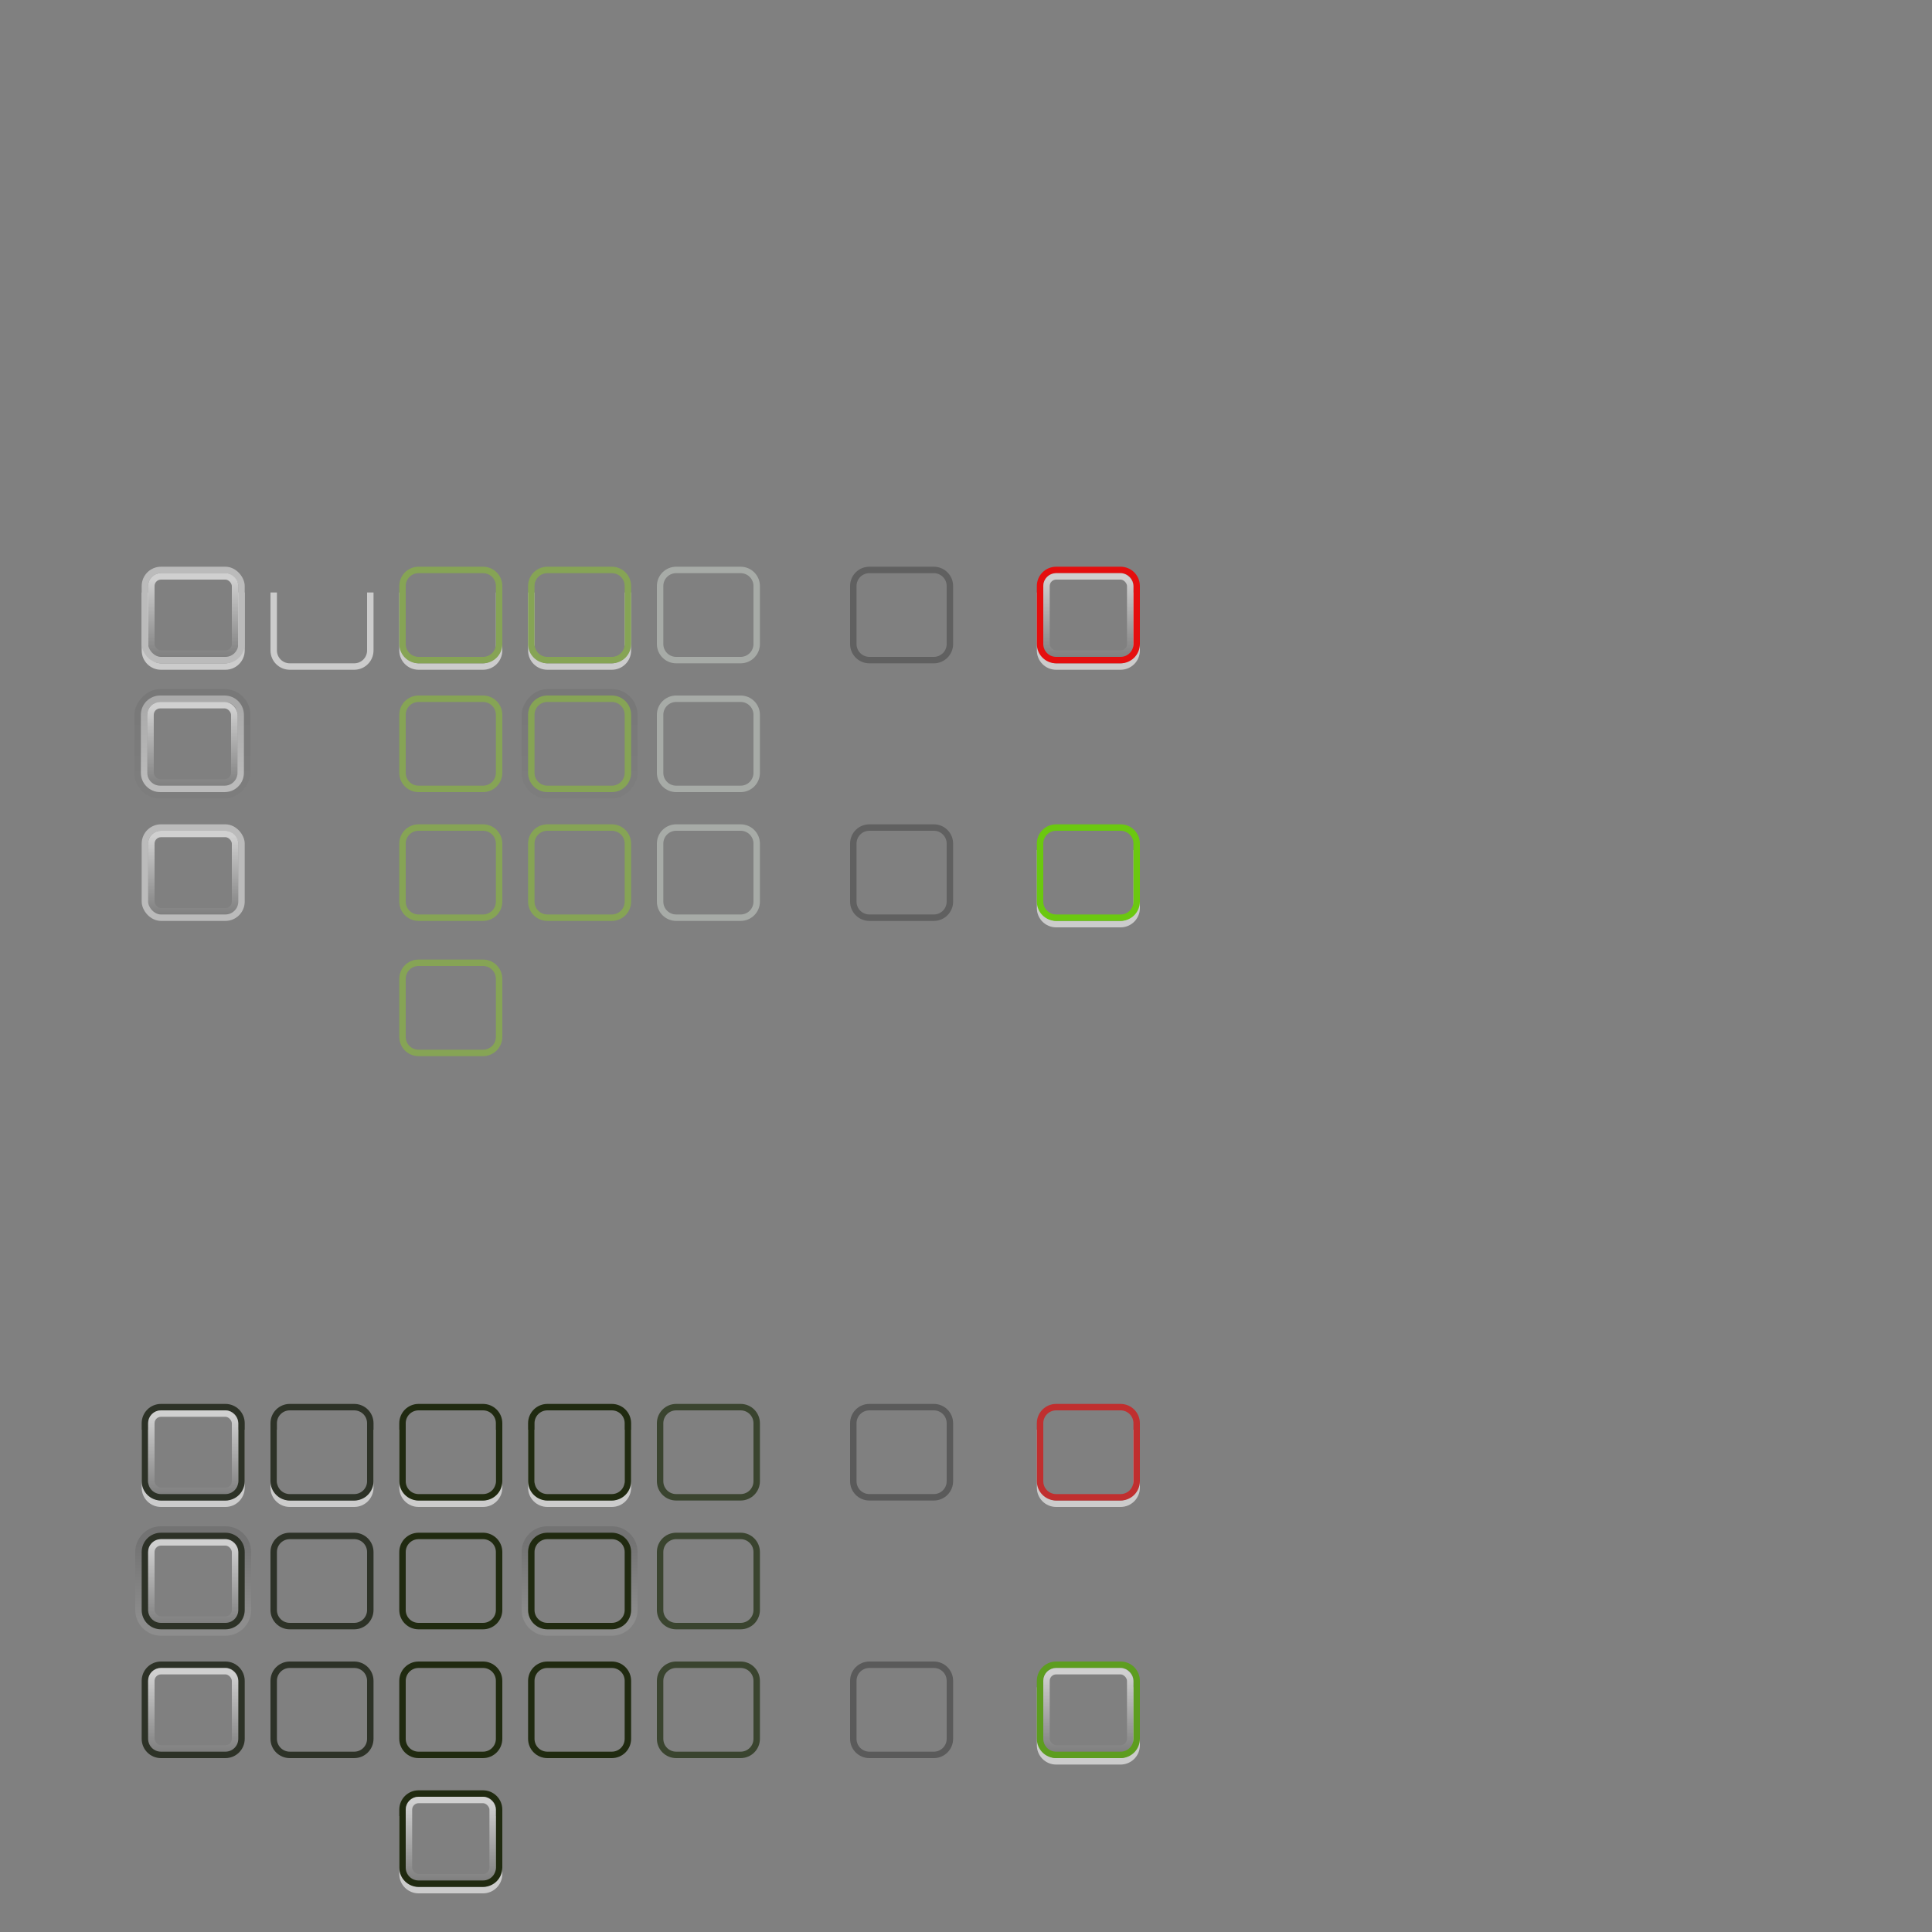 <?xml version="1.0" encoding="UTF-8" standalone="no"?>
<!-- Created with Inkscape (http://www.inkscape.org/) -->

<svg
   xmlns:dc="http://purl.org/dc/elements/1.1/"
   xmlns:cc="http://creativecommons.org/ns#"
   xmlns:rdf="http://www.w3.org/1999/02/22-rdf-syntax-ns#"
   xmlns:svg="http://www.w3.org/2000/svg"
   xmlns="http://www.w3.org/2000/svg"
   xmlns:xlink="http://www.w3.org/1999/xlink"
   xmlns:sodipodi="http://sodipodi.sourceforge.net/DTD/sodipodi-0.dtd"
   xmlns:inkscape="http://www.inkscape.org/namespaces/inkscape"
   width="300"
   height="300"
   id="svg9892"
   version="1.1"
   inkscape:version="0.48.4 r9939"
   sodipodi:docname="gtk3-borders.svg">
  <rect width="100%" height="100%" fill="#808080" stroke="none"/>
  <defs
     id="defs9894">
    <linearGradient
       inkscape:collect="always"
       id="linearGradient9462">
      <stop
         style="stop-color:#000000;stop-opacity:1;"
         offset="0"
         id="stop9464" />
      <stop
         style="stop-color:#000000;stop-opacity:0;"
         offset="1"
         id="stop9466" />
    </linearGradient>
    <mask
       maskUnits="userSpaceOnUse"
       id="mask5086">
      <g
         transform="translate(-240,130)"
         id="g5088">
        <rect
           style="color:#000000;fill:#ffffff;fill-opacity:1;fill-rule:nonzero;stroke:none;stroke-width:1;marker:none;visibility:visible;display:inline;overflow:visible;enable-background:accumulate"
           id="rect5090"
           width="16"
           height="16"
           x="732"
           y="8"
           rx="0"
           ry="0" />
        <path
           transform="translate(240,0)"
           sodipodi:type="inkscape:offset"
           inkscape:radius="0.5"
           inkscape:original="M 495 8.5 C 493.615 8.5 492.5 9.615 492.5 11 L 492.5 20 C 492.5 21.385 493.615 22.5 495 22.5 L 505 22.5 C 506.385 22.5 507.5 21.385 507.5 20 L 507.5 11 C 507.5 9.615 506.385 8.5 505 8.5 L 495 8.5 z "
           xlink:href="#rect17861"
           style="color:#000000;fill:#000000;stroke:none;stroke-width:1;marker:none;visibility:visible;display:inline;overflow:visible;enable-background:accumulate"
           id="path5092"
           inkscape:href="#rect17861"
           d="m 495,8 c -1.653,0 -3,1.347 -3,3 l 0,9 c 0,1.653 1.347,3 3,3 l 10,0 c 1.653,0 3,-1.347 3,-3 l 0,-9 c 0,-1.653 -1.347,-3 -3,-3 l -10,0 z" />
      </g>
    </mask>
    <mask
       maskUnits="userSpaceOnUse"
       id="mask5085">
      <g
         id="g5087"
         transform="translate(-240,0)">
        <rect
           ry="0"
           rx="0"
           y="8"
           x="732"
           height="16"
           width="16"
           id="rect5089"
           style="color:#000000;fill:#ffffff;fill-opacity:1;fill-rule:nonzero;stroke:none;stroke-width:1;marker:none;visibility:visible;display:inline;overflow:visible;enable-background:accumulate" />
        <path
           d="m 495,8 c -1.653,0 -3,1.347 -3,3 l 0,9 c 0,1.653 1.347,3 3,3 l 10,0 c 1.653,0 3,-1.347 3,-3 l 0,-9 c 0,-1.653 -1.347,-3 -3,-3 l -10,0 z"
           inkscape:href="#rect17861"
           id="path5091"
           style="color:#000000;fill:#000000;stroke:none;stroke-width:1;marker:none;visibility:visible;display:inline;overflow:visible;enable-background:accumulate"
           xlink:href="#rect17861"
           inkscape:original="M 495 8.5 C 493.615 8.5 492.5 9.615 492.5 11 L 492.5 20 C 492.5 21.385 493.615 22.5 495 22.5 L 505 22.5 C 506.385 22.5 507.5 21.385 507.5 20 L 507.5 11 C 507.5 9.615 506.385 8.5 505 8.5 L 495 8.5 z "
           inkscape:radius="0.5"
           sodipodi:type="inkscape:offset"
           transform="translate(240,0)" />
      </g>
    </mask>
    <linearGradient
       id="linearGradient3837-9">
      <stop
         style="stop-color:#ffffff;stop-opacity:0.784;"
         offset="0"
         id="stop3839-4" />
      <stop
         style="stop-color:#ffffff;stop-opacity:0;"
         offset="1"
         id="stop3841-3" />
    </linearGradient>
    <linearGradient
       id="linearGradient3758-2">
      <stop
         style="stop-color:#555555;stop-opacity:1;"
         offset="0"
         id="stop3760-5" />
      <stop
         style="stop-color:#555555;stop-opacity:1;"
         offset="1"
         id="stop3762-3" />
    </linearGradient>
    <linearGradient
       id="linearGradient3826-9-02-9">
      <stop
         id="stop3828-2-8-3"
         offset="0"
         style="stop-color:#000000;stop-opacity:1" />
      <stop
         id="stop3830-6-3-3"
         offset="1"
         style="stop-color:#ffffff;stop-opacity:1" />
    </linearGradient>
    <linearGradient
       id="linearGradient3758-4">
      <stop
         style="stop-color:#555555;stop-opacity:1;"
         offset="0"
         id="stop3760-4" />
      <stop
         style="stop-color:#555555;stop-opacity:1;"
         offset="1"
         id="stop3762-5" />
    </linearGradient>
    <linearGradient
       id="linearGradient3845-2">
      <stop
         style="stop-color:#bbbbbb;stop-opacity:1;"
         offset="0"
         id="stop3847-7" />
      <stop
         style="stop-color:#bbbbbb;stop-opacity:1;"
         offset="1"
         id="stop3849-4" />
    </linearGradient>
    <linearGradient
       id="linearGradient3826-9-0">
      <stop
         id="stop3828-2-1"
         offset="0"
         style="stop-color:#000000;stop-opacity:0.059;" />
      <stop
         id="stop3830-6-5"
         offset="1"
         style="stop-color:#000000;stop-opacity:0.02;" />
    </linearGradient>
    <linearGradient
       id="linearGradient4928">
      <stop
         id="stop4930"
         offset="0"
         style="stop-color:#aaaaaa;stop-opacity:1;" />
      <stop
         id="stop4932"
         offset="1"
         style="stop-color:#bbbbbb;stop-opacity:1;" />
    </linearGradient>
    <linearGradient
       inkscape:collect="always"
       xlink:href="#linearGradient9462"
       id="linearGradient9468"
       x1="256.809"
       y1="116.267"
       x2="260.559"
       y2="102.273"
       gradientUnits="userSpaceOnUse" />
    <linearGradient
       inkscape:collect="always"
       xlink:href="#linearGradient3845-2"
       id="linearGradient6839"
       gradientUnits="userSpaceOnUse"
       gradientTransform="translate(492,8)"
       x1="8"
       y1="1.537"
       x2="8"
       y2="13.463" />
    <linearGradient
       inkscape:collect="always"
       xlink:href="#linearGradient3837-9"
       id="linearGradient6841"
       gradientUnits="userSpaceOnUse"
       gradientTransform="translate(492,8)"
       x1="8"
       y1="1.925"
       x2="8"
       y2="14.003" />
    <linearGradient
       inkscape:collect="always"
       xlink:href="#linearGradient4928"
       id="linearGradient6845"
       gradientUnits="userSpaceOnUse"
       gradientTransform="translate(492,8)"
       x1="8"
       y1="1.537"
       x2="8"
       y2="13.463" />
    <linearGradient
       inkscape:collect="always"
       xlink:href="#linearGradient3826-9-02-9"
       id="linearGradient6849"
       gradientUnits="userSpaceOnUse"
       gradientTransform="matrix(0.986,0,0,0.993,492.11,158.055)"
       x1="-12.28"
       y1="-129.431"
       x2="-12.28"
       y2="-117.505" />
    <linearGradient
       inkscape:collect="always"
       xlink:href="#linearGradient3826-9-0"
       id="linearGradient7237"
       gradientUnits="userSpaceOnUse"
       gradientTransform="matrix(0.986,0,0,0.993,-507.89,28.055)"
       x1="8"
       y1="1.537"
       x2="8"
       y2="13.463" />
  </defs>
  <sodipodi:namedview
     id="base"
     pagecolor="#ffffff"
     bordercolor="#666666"
     borderopacity="1.0"
     inkscape:pageopacity="0"
     inkscape:pageshadow="2"
     inkscape:zoom="1"
     inkscape:cx="143.2515"
     inkscape:cy="179.31912"
     inkscape:document-units="px"
     inkscape:current-layer="layer4"
     showgrid="false"
     showborder="true"
     inkscape:window-width="1364"
     inkscape:window-height="709"
     inkscape:window-x="0"
     inkscape:window-y="28"
     inkscape:window-maximized="1"
     inkscape:snap-nodes="false"
     inkscape:snap-bbox="true"
     inkscape:bbox-paths="true"
     inkscape:snap-global="true"
     borderlayer="true"
     showguides="true"
     inkscape:guide-bbox="true">
    <inkscape:grid
       type="xygrid"
       id="grid10919"
       empspacing="5"
       visible="true"
       enabled="true"
       snapvisiblegridlinesonly="true" />
  </sodipodi:namedview>
  <g
     inkscape:groupmode="layer"
     id="layer4"
     inkscape:label="borders"
     style="display:inline"
     transform="translate(0,-752.362)">
    <g
       style="display:inline"
       id="button-border"
       inkscape:label="#g3979"
       transform="translate(-470,832.362)">
      <g
         id="g3973">
        <path
           style="opacity:0.6;color:#000000;fill:none;stroke:#ffffff;stroke-width:1;stroke-miterlimit:4;stroke-opacity:1;marker:none;visibility:visible;display:inline;overflow:visible;enable-background:accumulate"
           d="m 507.5,12 0,9 c 0,1.385 -1.115,2.5 -2.5,2.5 l -10,0 c -1.385,0 -2.5,-1.115 -2.5,-2.5 L 492.5,12"
           id="rect17861-5"
           inkscape:connector-curvature="0"
           sodipodi:nodetypes="cssssc" />
        <rect
           ry="2.5"
           rx="2.5"
           y="8.5"
           x="492.5"
           height="14"
           width="15"
           id="rect17861"
           style="color:#000000;fill:none;stroke:url(#linearGradient6839);stroke-width:1;stroke-miterlimit:4;stroke-opacity:1;stroke-dasharray:none;marker:none;visibility:visible;display:inline;overflow:visible;enable-background:accumulate" />
      </g>
      <rect
         style="opacity:0.8;color:#000000;fill:none;stroke:url(#linearGradient6841);stroke-width:1;stroke-miterlimit:4;stroke-opacity:1;stroke-dasharray:none;marker:none;visibility:visible;display:inline;overflow:visible;enable-background:accumulate"
         id="rect17861-6"
         width="13"
         height="12"
         x="493.5"
         y="9.5"
         rx="1.5"
         ry="1.5" />
    </g>
    <g
       style="display:inline"
       id="generic-border"
       inkscape:label="#g3985"
       transform="translate(-470,832.362)">
      <use
         height="600"
         width="800"
         transform="translate(20,0)"
         id="use3977"
         xlink:href="#g3973"
         y="0"
         x="0" />
    </g>
    <g
       style="display:inline"
       id="button-border-default"
       inkscape:label="#g4190"
       transform="translate(-470,832.362)">
      <use
         transform="translate(40,0)"
         height="600"
         width="800"
         id="use4027"
         xlink:href="#rect17861-5"
         y="0"
         x="0" />
      <path
         transform="translate(40,0)"
         d="m 495,8.5 c -1.385,0 -2.5,1.115 -2.5,2.5 l 0,9 c 0,1.385 1.115,2.5 2.5,2.5 l 10,0 c 1.385,0 2.5,-1.115 2.5,-2.5 l 0,-9 c 0,-1.385 -1.115,-2.5 -2.5,-2.5 l -10,0 z"
         inkscape:href="#rect17861"
         id="path4059"
         style="color:#000000;fill:none;stroke:#86A455;stroke-width:1;stroke-linecap:butt;stroke-linejoin:miter;stroke-miterlimit:4;stroke-opacity:1;stroke-dasharray:none;stroke-dashoffset:0;marker:none;visibility:visible;display:inline;overflow:visible;enable-background:accumulate"
         xlink:href="#rect17861"
         inkscape:original="M 495 8.5 C 493.615 8.5 492.5 9.615 492.5 11 L 492.5 20 C 492.5 21.385 493.615 22.5 495 22.5 L 505 22.5 C 506.385 22.5 507.5 21.385 507.5 20 L 507.5 11 C 507.5 9.615 506.385 8.5 505 8.5 L 495 8.5 z "
         inkscape:radius="0"
         sodipodi:type="inkscape:offset" />
      <use
         transform="translate(40,-2.9802322e-8)"
         height="1"
         width="1"
         id="use4120"
         xlink:href="#rect17861-6"
         y="0"
         x="0" />
    </g>
    <g
       style="display:inline"
       id="generic-border-focused"
       inkscape:label="#g4195"
       transform="translate(-470,832.362)">
      <use
         transform="translate(60,0)"
         height="600"
         width="800"
         id="use4027-8"
         xlink:href="#rect17861-5"
         y="0"
         x="0" />
      <use
         height="600"
         width="800"
         transform="translate(20,0)"
         id="use4170"
         xlink:href="#path4059"
         y="0"
         x="0" />
    </g>
    <g
       transform="translate(-470.125,832.362)"
       style="display:inline"
       id="primary-toolbar-button-border"
       inkscape:label="#g4373">
      <rect
         style="color:#000000;fill:none;stroke:url(#linearGradient7237);stroke-width:1.5;stroke-linecap:butt;stroke-linejoin:miter;stroke-miterlimit:4;stroke-opacity:1;stroke-dasharray:none;stroke-dashoffset:0;marker:none;visibility:visible;display:inline;overflow:visible;enable-background:accumulate"
         id="rect17861-9"
         width="16.5"
         height="15.5"
         x="-508.25"
         y="27.75"
         rx="3.25"
         ry="3.25"
         transform="scale(-1,1)" />
      <g
         id="g4283">
        <path
           sodipodi:type="inkscape:offset"
           inkscape:radius="0"
           inkscape:original="M 495 8.5 C 493.615 8.5 492.5 9.615 492.5 11 L 492.5 20 C 492.5 21.385 493.615 22.5 495 22.5 L 505 22.5 C 506.385 22.5 507.5 21.385 507.5 20 L 507.5 11 C 507.5 9.615 506.385 8.5 505 8.5 L 495 8.5 z "
           xlink:href="#rect17861"
           style="color:#000000;fill:none;stroke:url(#linearGradient6845);stroke-width:1;stroke-miterlimit:4;stroke-opacity:1;stroke-dasharray:none;marker:none;visibility:visible;display:inline;overflow:visible;enable-background:accumulate"
           id="path4083"
           inkscape:href="#rect17861"
           d="m 495,8.5 c -1.385,0 -2.5,1.115 -2.5,2.5 l 0,9 c 0,1.385 1.115,2.5 2.5,2.5 l 10,0 c 1.385,0 2.5,-1.115 2.5,-2.5 l 0,-9 c 0,-1.385 -1.115,-2.5 -2.5,-2.5 l -10,0 z"
           transform="translate(-1e-6,20)" />
        <use
           x="0"
           y="0"
           xlink:href="#rect17861-6"
           id="use4236"
           width="800"
           height="600"
           transform="translate(0,20)" />
      </g>
    </g>
    <g
       style="display:inline"
       id="primary-toolbar-generic-border"
       inkscape:label="#g5851"
       transform="translate(-470,832.362)">
      <use
         height="600"
         width="800"
         id="use4451"
         xlink:href="#rect17861-9"
         y="0"
         x="0"
         style="display:inline"
         transform="translate(20,1.847744e-6)" />
      <use
         transform="translate(20,2e-6)"
         style="display:inline"
         x="0"
         y="0"
         xlink:href="#path4083"
         id="use4934"
         width="1"
         height="1" />
    </g>
    <g
       style="display:inline"
       id="primary-toolbar-generic-border-focused"
       inkscape:label="#g5842"
       transform="translate(-470,832.362)">
      <use
         height="600"
         width="800"
         id="use4451-5-3"
         xlink:href="#rect17861-9"
         y="0"
         x="0"
         style="display:inline"
         transform="translate(60,1.847744e-6)" />
      <use
         transform="translate(20,20)"
         height="1"
         width="1"
         id="use4547-7"
         xlink:href="#path4059"
         y="0"
         x="0" />
    </g>
    <g
       style="display:inline"
       id="primary-toolbar-button-border-default"
       inkscape:label="#g5846"
       transform="translate(-470,832.362)">
      <use
         height="600"
         width="800"
         id="use4451-5"
         xlink:href="#rect17861-9"
         y="0"
         x="0"
         style="display:inline"
         transform="translate(40,1.847744e-6)" />
      <use
         transform="translate(0,20)"
         height="1"
         width="1"
         id="use4547"
         xlink:href="#path4059"
         y="0"
         x="0" />
      <use
         transform="translate(40,20)"
         height="600"
         width="800"
         id="use4236-0"
         xlink:href="#rect17861-6"
         y="0"
         x="0"
         style="display:inline" />
    </g>
    <g
       style="display:inline"
       id="nohl-button-border"
       inkscape:label="#g4776"
       transform="translate(-470,832.362)">
      <use
         transform="translate(0,40)"
         height="600"
         width="800"
         id="use4727"
         xlink:href="#rect17861"
         y="0"
         x="0" />
      <use
         transform="translate(0,40)"
         height="600"
         width="800"
         id="use4729"
         xlink:href="#rect17861-6"
         y="0"
         x="0" />
    </g>
    <g
       style="display:inline"
       id="nohl-generic-border"
       inkscape:label="#g5870"
       transform="translate(-470,832.362)">
      <use
         x="0"
         y="0"
         xlink:href="#rect17861"
         id="use4727-0"
         width="800"
         height="600"
         transform="translate(20,40)" />
    </g>
    <g
       style="display:inline"
       id="nohl-generic-border-focused"
       inkscape:label="#g5873"
       transform="translate(-470,832.362)">
      <use
         height="600"
         width="800"
         transform="translate(20,40)"
         id="use4846-1"
         xlink:href="#path4059"
         y="0"
         x="0" />
    </g>
    <g
       style="display:inline"
       id="nohl-button-border-default"
       inkscape:label="#g5866"
       transform="translate(-470,832.362)">
      <use
         height="600"
         width="800"
         transform="translate(0,40)"
         id="use4846"
         xlink:href="#path4059"
         y="0"
         x="0" />
      <use
         x="0"
         y="0"
         xlink:href="#rect17861-6"
         id="use4120-5"
         width="1"
         height="1"
         transform="translate(40,40)" />
    </g>
    <g
       style="display:inline"
       id="nohl-generic-border-backdrop"
       inkscape:label="#g5876"
       transform="translate(-470,832.362)">
      <use
         height="600"
         width="800"
         transform="translate(0,40)"
         id="use4696-6"
         xlink:href="#path4059-6"
         y="0"
         x="0" />
    </g>
    <g
       style="display:inline"
       id="generic-border-backdrop"
       inkscape:label="#g5066"
       transform="translate(-470,832.362)">
      <path
         sodipodi:type="inkscape:offset"
         inkscape:radius="0"
         inkscape:original="M 495 8.5 C 493.615 8.5 492.5 9.615 492.5 11 L 492.5 20 C 492.5 21.385 493.615 22.5 495 22.5 L 505 22.5 C 506.385 22.5 507.5 21.385 507.5 20 L 507.5 11 C 507.5 9.615 506.385 8.5 505 8.5 L 495 8.5 z "
         xlink:href="#rect17861"
         style="color:#000000;fill:none;stroke:#a7aba7;stroke-width:1;stroke-linecap:butt;stroke-linejoin:miter;stroke-miterlimit:4;stroke-opacity:1;stroke-dasharray:none;stroke-dashoffset:0;marker:none;visibility:visible;display:inline;overflow:visible;enable-background:accumulate"
         id="path4059-6"
         inkscape:href="#rect17861"
         d="m 495,8.5 c -1.385,0 -2.5,1.115 -2.5,2.5 l 0,9 c 0,1.385 1.115,2.5 2.5,2.5 l 10,0 c 1.385,0 2.5,-1.115 2.5,-2.5 l 0,-9 c 0,-1.385 -1.115,-2.5 -2.5,-2.5 l -10,0 z"
         transform="translate(80,0)" />
      <rect
         ry="0"
         rx="0"
         y="8"
         x="572"
         height="16"
         width="16"
         id="rect5832-0-2-7-5-8-2-0-4-7-5"
         style="color:#000000;fill:none;stroke:none;stroke-width:1;marker:none;visibility:visible;display:inline;overflow:visible;enable-background:accumulate" />
    </g>
    <g
       style="display:inline"
       id="primary-toolbar-generic-border-backdrop"
       inkscape:label="#g5070"
       transform="translate(-470,832.362)">
      <use
         height="600"
         width="800"
         transform="translate(0,20)"
         id="use4696"
         xlink:href="#path4059-6"
         y="0"
         x="0" />
      <rect
         ry="0"
         rx="0"
         y="27"
         x="571"
         height="17"
         width="18"
         id="rect5832-0-2-7-5-8-8-1-4-5-5-1"
         style="color:#000000;fill:none;stroke:none;stroke-width:1;marker:none;visibility:visible;display:inline;overflow:visible;enable-background:accumulate" />
    </g>
    <g
       style="display:inline"
       id="button-border-dark"
       inkscape:label="#g4871"
       transform="translate(-470,832.362)">
      <use
         transform="translate(0,130)"
         height="1"
         width="1"
         id="use3979"
         xlink:href="#rect17861-5"
         y="0"
         x="0"
         style="opacity:0.2;display:inline" />
      <g
         id="g5213">
        <path
           transform="translate(0,130)"
           d="m 495,8.5 c -1.385,0 -2.5,1.115 -2.5,2.5 l 0,9 c 0,1.385 1.115,2.5 2.5,2.5 l 10,0 c 1.385,0 2.5,-1.115 2.5,-2.5 l 0,-9 c 0,-1.385 -1.115,-2.5 -2.5,-2.5 l -10,0 z"
           inkscape:href="#rect17861"
           id="path4059-8"
           style="color:#000000;fill:none;stroke:#2d3227;stroke-width:1;stroke-linecap:butt;stroke-linejoin:miter;stroke-miterlimit:4;stroke-opacity:1;stroke-dasharray:none;stroke-dashoffset:0;marker:none;visibility:visible;display:inline;overflow:visible;enable-background:accumulate"
           xlink:href="#rect17861"
           inkscape:original="M 495 8.5 C 493.615 8.5 492.5 9.615 492.5 11 L 492.5 20 C 492.5 21.385 493.615 22.5 495 22.5 L 505 22.5 C 506.385 22.5 507.5 21.385 507.5 20 L 507.5 11 C 507.5 9.615 506.385 8.5 505 8.5 L 495 8.5 z "
           inkscape:radius="0"
           sodipodi:type="inkscape:offset" />
        <use
           style="opacity:0.08;display:inline"
           x="0"
           y="0"
           xlink:href="#rect17861-6"
           id="use3981"
           width="1"
           height="1"
           transform="translate(0,130)" />
      </g>
    </g>
    <g
       style="display:inline"
       id="generic-border-dark"
       transform="translate(-450,832.362)"
       inkscape:label="#g4871-8">
      <use
         transform="translate(0,130)"
         height="1"
         width="1"
         id="use3979-1"
         xlink:href="#rect17861-5"
         y="0"
         x="0"
         style="opacity:0.2;display:inline" />
      <use
         style="display:inline"
         x="0"
         y="0"
         xlink:href="#path4059-8"
         id="use5060"
         width="1"
         height="1" />
    </g>
    <g
       style="display:inline"
       id="button-border-default-dark"
       transform="translate(-430,832.362)"
       inkscape:label="#g4871-2">
      <use
         transform="translate(0,130)"
         height="1"
         width="1"
         id="use3979-5"
         xlink:href="#rect17861-5"
         y="0"
         x="0"
         style="opacity:0.2;display:inline" />
      <path
         sodipodi:type="inkscape:offset"
         inkscape:radius="0"
         inkscape:original="M 495 8.5 C 493.615 8.5 492.5 9.615 492.5 11 L 492.5 20 C 492.5 21.385 493.615 22.5 495 22.5 L 505 22.5 C 506.385 22.5 507.5 21.385 507.5 20 L 507.5 11 C 507.5 9.615 506.385 8.5 505 8.5 L 495 8.5 z "
         xlink:href="#rect17861"
         style="color:#000000;fill:none;stroke:#202a10;stroke-width:1;stroke-linecap:butt;stroke-linejoin:miter;stroke-miterlimit:4;stroke-opacity:1;stroke-dasharray:none;stroke-dashoffset:0;marker:none;visibility:visible;display:inline;overflow:visible;enable-background:accumulate"
         id="path4059-8-1"
         inkscape:href="#rect17861"
         d="m 495,8.5 c -1.385,0 -2.5,1.115 -2.5,2.5 l 0,9 c 0,1.385 1.115,2.5 2.5,2.5 l 10,0 c 1.385,0 2.5,-1.115 2.5,-2.5 l 0,-9 c 0,-1.385 -1.115,-2.5 -2.5,-2.5 l -10,0 z"
         transform="translate(0,130)" />
      <use
         style="display:inline"
         x="0"
         y="0"
         xlink:href="#use3981"
         id="use5275"
         width="800"
         height="600" />
    </g>
    <g
       style="display:inline"
       id="generic-border-focused-dark"
       transform="translate(-410,832.362)"
       inkscape:label="#g4871-8-4">
      <use
         transform="translate(0,130)"
         height="1"
         width="1"
         id="use3979-1-5"
         xlink:href="#rect17861-5"
         y="0"
         x="0"
         style="opacity:0.2;display:inline" />
      <use
         style="display:inline"
         x="0"
         y="0"
         xlink:href="#path4059-8-1"
         id="use5005"
         width="1"
         height="1" />
    </g>
    <g
       style="display:inline"
       id="primary-toolbar-generic-border-focused-dark"
       inkscape:label="#g5774"
       transform="translate(-470,832.362)">
      <use
         height="600"
         width="800"
         transform="translate(60,0)"
         id="use5667-0-1"
         xlink:href="#path5577"
         y="0"
         x="0"
         style="display:inline" />
      <use
         height="1"
         width="1"
         id="use5005-0"
         xlink:href="#path4059-8-1"
         y="0"
         x="0"
         style="display:inline"
         transform="translate(60,20)" />
    </g>
    <g
       style="display:inline"
       id="primary-toolbar-generic-border-dark"
       inkscape:label="#g5764"
       transform="translate(-470,832.362)">
      <use
         height="600"
         width="800"
         transform="translate(20,0)"
         id="use5667"
         xlink:href="#path5577"
         y="0"
         x="0" />
      <use
         style="display:inline"
         x="0"
         y="0"
         xlink:href="#path4059-8-8"
         id="use5177"
         transform="translate(20,-2.9802322e-8)"
         width="800"
         height="600" />
    </g>
    <g
       style="display:inline"
       id="primary-toolbar-button-border-dark"
       inkscape:label="#g5758"
       transform="translate(-470,832.362)">
      <path
         transform="translate(0,130)"
         d="m 495,27.75 c -1.8,0 -3.25,1.45 -3.25,3.25 l 0,9 c 0,1.8 1.45,3.25 3.25,3.25 l 10,0 c 1.8,0 3.25,-1.45 3.25,-3.25 l 0,-9 c 0,-1.8 -1.45,-3.25 -3.25,-3.25 l -10,0 z"
         inkscape:href="#rect17861-9"
         id="path5577"
         style="opacity:0.1;color:#000000;fill:none;stroke:url(#linearGradient6849);stroke-width:1.5;stroke-linecap:butt;stroke-linejoin:miter;stroke-miterlimit:4;stroke-opacity:1;stroke-dasharray:none;stroke-dashoffset:0;marker:none;visibility:visible;display:inline;overflow:visible;enable-background:accumulate"
         xlink:href="#rect17861-9"
         inkscape:original="M 495 27.75 C 493.1995 27.75 491.75 29.1995 491.75 31 L 491.75 40 C 491.75 41.8005 493.1995 43.25 495 43.25 L 505 43.25 C 506.8005 43.25 508.25 41.8005 508.25 40 L 508.25 31 C 508.25 29.1995 506.8005 27.75 505 27.75 L 495 27.75 z "
         inkscape:radius="0"
         sodipodi:type="inkscape:offset" />
      <g
         id="g5427">
        <path
           sodipodi:type="inkscape:offset"
           inkscape:radius="0"
           inkscape:original="M 495 8.5 C 493.615 8.5 492.5 9.615 492.5 11 L 492.5 20 C 492.5 21.385 493.615 22.5 495 22.5 L 505 22.5 C 506.385 22.5 507.5 21.385 507.5 20 L 507.5 11 C 507.5 9.615 506.385 8.5 505 8.5 L 495 8.5 z "
           xlink:href="#rect17861"
           style="color:#000000;fill:none;stroke:#2d3227;stroke-width:1;stroke-linecap:butt;stroke-linejoin:miter;stroke-miterlimit:4;stroke-opacity:1;stroke-dasharray:none;stroke-dashoffset:0;marker:none;visibility:visible;display:inline;overflow:visible;enable-background:accumulate"
           id="path4059-8-8"
           inkscape:href="#rect17861"
           d="m 495,8.5 c -1.385,0 -2.5,1.115 -2.5,2.5 l 0,9 c 0,1.385 1.115,2.5 2.5,2.5 l 10,0 c 1.385,0 2.5,-1.115 2.5,-2.5 l 0,-9 c 0,-1.385 -1.115,-2.5 -2.5,-2.5 l -10,0 z"
           transform="translate(0,150)" />
        <use
           style="display:inline"
           x="0"
           y="0"
           xlink:href="#use3981"
           id="use5275-7-9"
           width="800"
           height="600"
           transform="translate(-2.9802322e-8,20)" />
      </g>
    </g>
    <g
       style="display:inline"
       id="primary-toolbar-button-border-default-dark"
       inkscape:label="#g5768"
       transform="translate(-470,832.362)">
      <use
         height="600"
         width="800"
         transform="translate(40,0)"
         id="use5667-0"
         xlink:href="#path5577"
         y="0"
         x="0"
         style="display:inline" />
      <g
         id="g5469">
        <use
           transform="translate(40,20)"
           style="display:inline"
           x="0"
           y="0"
           xlink:href="#path4059-8-1"
           id="use5005-0-1"
           width="1"
           height="1" />
        <use
           style="display:inline"
           x="0"
           y="0"
           xlink:href="#use3981"
           id="use5275-7"
           width="800"
           height="600"
           transform="translate(40,20)" />
      </g>
    </g>
    <g
       style="display:inline"
       id="nohl-button-border-dark"
       inkscape:label="#g5433"
       transform="translate(-470,832.362)">
      <use
         style="display:inline"
         x="0"
         y="0"
         xlink:href="#g5213"
         id="use5217"
         width="1"
         height="1"
         transform="translate(0,40)" />
    </g>
    <g
       style="display:inline"
       id="nohl-generic-border-dark"
       transform="matrix(-1,0,0,1,570,832.362)"
       inkscape:label="#g5466">
      <use
         height="1"
         width="1"
         id="use5060-9-2"
         xlink:href="#path4059-8"
         y="0"
         x="0"
         style="display:inline"
         transform="translate(20,40)" />
    </g>
    <g
       style="display:inline"
       id="nohl-button-border-default-dark"
       inkscape:label="#g5553"
       transform="translate(-470,832.362)">
      <use
         height="600"
         width="800"
         transform="translate(0,20)"
         id="use5509"
         xlink:href="#g5469"
         y="0"
         x="0" />
    </g>
    <g
       style="display:inline"
       id="nohl-generic-border-focused-dark"
       inkscape:label="#g5550"
       transform="translate(-470,832.362)">
      <use
         height="1"
         width="1"
         id="use5005-0-0"
         xlink:href="#path4059-8-1"
         y="0"
         x="0"
         style="display:inline"
         transform="translate(60,40)" />
    </g>
    <g
       style="display:inline"
       id="nohl-generic-border-backdrop-dark"
       inkscape:label="#g5547"
       transform="translate(-470,832.362)">
      <path
         transform="translate(80,170)"
         d="m 495,8.5 c -1.385,0 -2.5,1.115 -2.5,2.5 l 0,9 c 0,1.385 1.115,2.5 2.5,2.5 l 10,0 c 1.385,0 2.5,-1.115 2.5,-2.5 l 0,-9 c 0,-1.385 -1.115,-2.5 -2.5,-2.5 l -10,0 z"
         inkscape:href="#rect17861"
         id="path4059-8-1-3-5-7"
         style="color:#000000;fill:none;stroke:#3a442f;stroke-width:1;stroke-linecap:butt;stroke-linejoin:miter;stroke-miterlimit:4;stroke-opacity:1;stroke-dasharray:none;stroke-dashoffset:0;marker:none;visibility:visible;display:inline;overflow:visible;enable-background:accumulate"
         xlink:href="#rect17861"
         inkscape:original="M 495 8.5 C 493.615 8.5 492.5 9.615 492.5 11 L 492.5 20 C 492.5 21.385 493.615 22.5 495 22.5 L 505 22.5 C 506.385 22.5 507.5 21.385 507.5 20 L 507.5 11 C 507.5 9.615 506.385 8.5 505 8.5 L 495 8.5 z "
         inkscape:radius="0"
         sodipodi:type="inkscape:offset" />
    </g>
    <g
       style="display:inline"
       id="generic-border-backdrop-dark"
       inkscape:label="#g5754"
       transform="translate(-470,832.362)">
      <path
         transform="translate(80,130)"
         d="m 495,8.5 c -1.385,0 -2.5,1.115 -2.5,2.5 l 0,9 c 0,1.385 1.115,2.5 2.5,2.5 l 10,0 c 1.385,0 2.5,-1.115 2.5,-2.5 l 0,-9 c 0,-1.385 -1.115,-2.5 -2.5,-2.5 l -10,0 z"
         inkscape:href="#rect17861"
         id="path4059-8-1-3"
         style="color:#000000;fill:none;stroke:#3a442f;stroke-width:1;stroke-linecap:butt;stroke-linejoin:miter;stroke-miterlimit:4;stroke-opacity:1;stroke-dasharray:none;stroke-dashoffset:0;marker:none;visibility:visible;display:inline;overflow:visible;enable-background:accumulate"
         xlink:href="#rect17861"
         inkscape:original="M 495 8.5 C 493.615 8.5 492.5 9.615 492.5 11 L 492.5 20 C 492.5 21.385 493.615 22.5 495 22.5 L 505 22.5 C 506.385 22.5 507.5 21.385 507.5 20 L 507.5 11 C 507.5 9.615 506.385 8.5 505 8.5 L 495 8.5 z "
         inkscape:radius="0"
         sodipodi:type="inkscape:offset" />
      <rect
         ry="0"
         rx="0"
         y="138"
         x="572"
         height="16"
         width="16"
         id="rect5832-0-2-7-5-8-2-0-4-7-2-1"
         style="color:#bebebe;fill:none;stroke:none;stroke-width:1.781;marker:none;visibility:visible;display:inline;overflow:visible;enable-background:new" />
    </g>
    <g
       style="display:inline"
       id="primary-toolbar-generic-border-backdrop-dark"
       inkscape:label="#g5750"
       transform="translate(-470,832.362)">
      <path
         transform="translate(80,150)"
         d="m 495,8.5 c -1.385,0 -2.5,1.115 -2.5,2.5 l 0,9 c 0,1.385 1.115,2.5 2.5,2.5 l 10,0 c 1.385,0 2.5,-1.115 2.5,-2.5 l 0,-9 c 0,-1.385 -1.115,-2.5 -2.5,-2.5 l -10,0 z"
         inkscape:href="#rect17861"
         id="path4059-8-1-3-5"
         style="color:#000000;fill:none;stroke:#3a442f;stroke-width:1;stroke-linecap:butt;stroke-linejoin:miter;stroke-miterlimit:4;stroke-opacity:1;stroke-dasharray:none;stroke-dashoffset:0;marker:none;visibility:visible;display:inline;overflow:visible;enable-background:accumulate"
         xlink:href="#rect17861"
         inkscape:original="M 495 8.5 C 493.615 8.5 492.5 9.615 492.5 11 L 492.5 20 C 492.5 21.385 493.615 22.5 495 22.5 L 505 22.5 C 506.385 22.5 507.5 21.385 507.5 20 L 507.5 11 C 507.5 9.615 506.385 8.5 505 8.5 L 495 8.5 z "
         inkscape:radius="0"
         sodipodi:type="inkscape:offset" />
      <rect
         ry="0"
         rx="0"
         y="157"
         x="571"
         height="17"
         width="18"
         id="rect5832-0-2-7-5-8-8-1-4-5-5-5-7"
         style="color:#bebebe;fill:none;stroke:none;stroke-width:1.781;marker:none;visibility:visible;display:inline;overflow:visible;enable-background:new" />
    </g>
    <g
       transform="translate(-600,832.362)"
       style="display:inline"
       id="generic-border-transparent"
       inkscape:label="#g5169">
      <use
         mask="url(#mask5085)"
         height="1"
         width="1"
         id="use4208"
         xlink:href="#rect17861-5"
         y="0"
         x="0"
         style="display:inline"
         transform="translate(240,0)" />
      <path
         d="m 495,8.5 c -1.385,0 -2.5,1.115 -2.5,2.5 l 0,9 c 0,1.385 1.115,2.5 2.5,2.5 l 10,0 c 1.385,0 2.5,-1.115 2.5,-2.5 l 0,-9 c 0,-1.385 -1.115,-2.5 -2.5,-2.5 l -10,0 z"
         inkscape:href="#rect17861"
         id="path5129"
         style="opacity:0.25;color:#000000;fill:none;stroke:#000000;stroke-width:1;stroke-miterlimit:4;stroke-opacity:1;stroke-dasharray:none;marker:none;visibility:visible;display:inline;overflow:visible;enable-background:accumulate"
         xlink:href="#rect17861"
         inkscape:original="M 495 8.5 C 493.615 8.5 492.5 9.615 492.5 11 L 492.5 20 C 492.5 21.385 493.615 22.5 495 22.5 L 505 22.5 C 506.385 22.5 507.5 21.385 507.5 20 L 507.5 11 C 507.5 9.615 506.385 8.5 505 8.5 L 495 8.5 z "
         inkscape:radius="0"
         sodipodi:type="inkscape:offset"
         transform="translate(240,0)" />
      <g
         id="g5178" />
    </g>
    <g
       transform="translate(-600,832.362)"
       style="display:inline"
       id="nohl-generic-border-transparent"
       inkscape:label="#g5274">
      <g
         id="g5252">
        <path
           d="m 495,8.5 c -1.385,0 -2.5,1.115 -2.5,2.5 l 0,9 c 0,1.385 1.115,2.5 2.5,2.5 l 10,0 c 1.385,0 2.5,-1.115 2.5,-2.5 l 0,-9 c 0,-1.385 -1.115,-2.5 -2.5,-2.5 l -10,0 z"
           inkscape:href="#rect17861"
           id="path5129-8"
           style="opacity:0.25;color:#000000;fill:none;stroke:#000000;stroke-width:1;stroke-miterlimit:4;stroke-opacity:1;stroke-dasharray:none;marker:none;visibility:visible;display:inline;overflow:visible;enable-background:accumulate"
           xlink:href="#rect17861"
           inkscape:original="M 495 8.5 C 493.615 8.5 492.5 9.615 492.5 11 L 492.5 20 C 492.5 21.385 493.615 22.5 495 22.5 L 505 22.5 C 506.385 22.5 507.5 21.385 507.5 20 L 507.5 11 C 507.5 9.615 506.385 8.5 505 8.5 L 495 8.5 z "
           inkscape:radius="0"
           sodipodi:type="inkscape:offset"
           transform="translate(240,40)" />
      </g>
    </g>
    <g
       transform="translate(-600,832.362)"
       style="display:inline"
       id="generic-border-transparent-dark"
       inkscape:label="#g5128">
      <use
         mask="url(#mask5086)"
         height="1"
         width="1"
         id="use5065"
         xlink:href="#use3979"
         y="0"
         x="0"
         style="display:inline"
         transform="translate(240,0)" />
      <path
         sodipodi:type="inkscape:offset"
         inkscape:radius="0"
         inkscape:original="M 495 8.5 C 493.615 8.5 492.5 9.615 492.5 11 L 492.5 20 C 492.5 21.385 493.615 22.5 495 22.5 L 505 22.5 C 506.385 22.5 507.5 21.385 507.5 20 L 507.5 11 C 507.5 9.615 506.385 8.5 505 8.5 L 495 8.5 z "
         xlink:href="#rect17861"
         style="opacity:0.3;color:#000000;fill:none;stroke:#000000;stroke-width:1;stroke-linecap:butt;stroke-linejoin:miter;stroke-miterlimit:4;stroke-opacity:1;stroke-dasharray:none;stroke-dashoffset:0;marker:none;visibility:visible;display:inline;overflow:visible;enable-background:accumulate"
         id="path4059-8-2"
         inkscape:href="#rect17861"
         d="m 495,8.5 c -1.385,0 -2.5,1.115 -2.5,2.5 l 0,9 c 0,1.385 1.115,2.5 2.5,2.5 l 10,0 c 1.385,0 2.5,-1.115 2.5,-2.5 l 0,-9 c 0,-1.385 -1.115,-2.5 -2.5,-2.5 l -10,0 z"
         transform="translate(240,130)" />
    </g>
    <g
       transform="translate(-600,832.362)"
       style="display:inline"
       id="nohl-generic-border-transparent-dark"
       inkscape:label="#g5152">
      <use
         transform="translate(0,40)"
         height="1"
         width="1"
         id="use5132"
         xlink:href="#path4059-8-2"
         y="0"
         x="0"
         style="display:inline" />
    </g>
    <g
       transform="matrix(0,1,-1,0,248,-39.638)"
       style="display:inline"
       id="g9524"
       inkscape:label="#g6520" />
    <g
       transform="translate(-371,832.362)"
       inkscape:label="#g4190"
       id="button-border-destructive"
       style="display:inline">
      <use
         x="0"
         y="0"
         xlink:href="#rect17861-5"
         id="use3148"
         width="800"
         height="600"
         transform="translate(40,0)"
         style="opacity:0.2" />
      <path
         sodipodi:type="inkscape:offset"
         inkscape:radius="0"
         inkscape:original="M 495 8.5 C 493.615 8.5 492.5 9.615 492.5 11 L 492.5 20 C 492.5 21.385 493.615 22.5 495 22.5 L 505 22.5 C 506.385 22.5 507.5 21.385 507.5 20 L 507.5 11 C 507.5 9.615 506.385 8.5 505 8.5 L 495 8.5 z "
         xlink:href="#rect17861"
         style="color:#000000;fill:none;stroke:#e50e0e;stroke-width:1;stroke-linecap:butt;stroke-linejoin:miter;stroke-miterlimit:4;stroke-opacity:1;stroke-dasharray:none;stroke-dashoffset:0;marker:none;visibility:visible;display:inline;overflow:visible;enable-background:accumulate"
         id="path3150"
         inkscape:href="#rect17861"
         d="m 495,8.5 c -1.385,0 -2.5,1.115 -2.5,2.5 l 0,9 c 0,1.385 1.115,2.5 2.5,2.5 l 10,0 c 1.385,0 2.5,-1.115 2.5,-2.5 l 0,-9 c 0,-1.385 -1.115,-2.5 -2.5,-2.5 l -10,0 z"
         transform="translate(40,0)" />
      <use
         x="0"
         y="0"
         xlink:href="#rect17861-6"
         id="use3152"
         width="1"
         height="1"
         transform="translate(40,-2.9802322e-8)" />
    </g>
    <g
       style="display:inline"
       id="g3922"
       inkscape:label="#g4190"
       transform="translate(-371,962.362)">
      <use
         transform="translate(40,0)"
         height="600"
         width="800"
         id="use3924"
         xlink:href="#rect17861-5"
         y="0"
         x="0"
         style="opacity:0.2" />
      <path
         transform="translate(40,0)"
         d="m 495,8.5 c -1.385,0 -2.5,1.115 -2.5,2.5 l 0,9 c 0,1.385 1.115,2.5 2.5,2.5 l 10,0 c 1.385,0 2.5,-1.115 2.5,-2.5 l 0,-9 c 0,-1.385 -1.115,-2.5 -2.5,-2.5 l -10,0 z"
         inkscape:href="#rect17861"
         id="button-border-destructive-dark"
         style="color:#000000;fill:none;stroke:#c02f2f;stroke-width:1;stroke-linecap:butt;stroke-linejoin:miter;stroke-miterlimit:4;stroke-opacity:1;stroke-dasharray:none;stroke-dashoffset:0;marker:none;visibility:visible;display:inline;overflow:visible;enable-background:accumulate"
         xlink:href="#rect17861"
         inkscape:original="M 495 8.5 C 493.615 8.5 492.5 9.615 492.5 11 L 492.5 20 C 492.5 21.385 493.615 22.5 495 22.5 L 505 22.5 C 506.385 22.5 507.5 21.385 507.5 20 L 507.5 11 C 507.5 9.615 506.385 8.5 505 8.5 L 495 8.5 z "
         inkscape:radius="0"
         sodipodi:type="inkscape:offset"
         inkscape:label="#path3926" />
      <use
         transform="translate(40,-2.9802322e-8)"
         height="1"
         width="1"
         id="use3928"
         xlink:href="#rect17861-6"
         y="0"
         x="0"
         style="opacity:0.3" />
    </g>
    <use
       x="0"
       y="0"
       xlink:href="#button-border-default-dark"
       id="button-border-suggested-dark"
       transform="translate(-3e-5,60)"
       width="300"
       height="300"
       inkscape:label="#use3938" />
    <g
       style="display:inline"
       id="g3940"
       inkscape:label="#g4190"
       transform="translate(-371,872.362)">
      <use
         transform="translate(40,0)"
         height="600"
         width="800"
         id="use3942"
         xlink:href="#rect17861-5"
         y="0"
         x="0"
         style="opacity:0.2" />
      <path
         transform="translate(40,0)"
         d="m 495,8.5 c -1.385,0 -2.5,1.115 -2.5,2.5 l 0,9 c 0,1.385 1.115,2.5 2.5,2.5 l 10,0 c 1.385,0 2.5,-1.115 2.5,-2.5 l 0,-9 c 0,-1.385 -1.115,-2.5 -2.5,-2.5 l -10,0 z"
         inkscape:href="#rect17861"
         id="selection-toolbar-suggested-button-border"
         style="color:#000000;fill:none;stroke:#6bc810;stroke-width:1;stroke-linecap:butt;stroke-linejoin:miter;stroke-miterlimit:4;stroke-opacity:1;stroke-dasharray:none;stroke-dashoffset:0;marker:none;visibility:visible;display:inline;overflow:visible;enable-background:accumulate"
         xlink:href="#rect17861"
         inkscape:original="M 495 8.5 C 493.615 8.5 492.5 9.615 492.5 11 L 492.5 20 C 492.5 21.385 493.615 22.5 495 22.5 L 505 22.5 C 506.385 22.5 507.5 21.385 507.5 20 L 507.5 11 C 507.5 9.615 506.385 8.5 505 8.5 L 495 8.5 z "
         inkscape:radius="0"
         sodipodi:type="inkscape:offset"
         inkscape:label="#path3944" />
      <use
         transform="translate(40,-2.9802322e-8)"
         height="1"
         width="1"
         id="use3946"
         xlink:href="#rect17861-6"
         y="0"
         x="0" />
    </g>
    <g
       transform="translate(-371,1002.362)"
       inkscape:label="#g4190"
       id="selection-toolbar-suggested-button-border-dark"
       style="display:inline">
      <use
         x="0"
         y="0"
         xlink:href="#rect17861-5"
         id="use3950"
         width="800"
         height="600"
         transform="translate(40,0)"
         style="opacity:0.2" />
      <path
         inkscape:label="#path3944"
         sodipodi:type="inkscape:offset"
         inkscape:radius="0"
         inkscape:original="M 495 8.5 C 493.615 8.5 492.5 9.615 492.5 11 L 492.5 20 C 492.5 21.385 493.615 22.5 495 22.5 L 505 22.5 C 506.385 22.5 507.5 21.385 507.5 20 L 507.5 11 C 507.5 9.615 506.385 8.5 505 8.5 L 495 8.5 z "
         xlink:href="#rect17861"
         style="color:#000000;fill:none;stroke:#5d9d1f;stroke-width:1;stroke-linecap:butt;stroke-linejoin:miter;stroke-miterlimit:4;stroke-opacity:1;stroke-dasharray:none;stroke-dashoffset:0;marker:none;visibility:visible;display:inline;overflow:visible;enable-background:accumulate"
         id="path3952"
         inkscape:href="#rect17861"
         d="m 495,8.5 c -1.385,0 -2.5,1.115 -2.5,2.5 l 0,9 c 0,1.385 1.115,2.5 2.5,2.5 l 10,0 c 1.385,0 2.5,-1.115 2.5,-2.5 l 0,-9 c 0,-1.385 -1.115,-2.5 -2.5,-2.5 l -10,0 z"
         transform="translate(40,0)" />
      <use
         x="0"
         y="0"
         xlink:href="#rect17861-6"
         id="use3954"
         width="1"
         height="1"
         transform="translate(40,-2.9802322e-8)"
         style="opacity:0.4" />
    </g>
    <g
       transform="translate(-470,893.362)"
       inkscape:label="#g4190"
       id="button-border-suggested"
       style="display:inline">
      <path
         sodipodi:type="inkscape:offset"
         inkscape:radius="0"
         inkscape:original="M 495 8.5 C 493.615 8.5 492.5 9.615 492.5 11 L 492.5 20 C 492.5 21.385 493.615 22.5 495 22.5 L 505 22.5 C 506.385 22.5 507.5 21.385 507.5 20 L 507.5 11 C 507.5 9.615 506.385 8.5 505 8.5 L 495 8.5 z "
         xlink:href="#rect17861"
         style="color:#000000;fill:none;stroke:#86A455;stroke-width:1;stroke-linecap:butt;stroke-linejoin:miter;stroke-miterlimit:4;stroke-opacity:1;stroke-dasharray:none;stroke-dashoffset:0;marker:none;visibility:visible;display:inline;overflow:visible;enable-background:accumulate"
         id="path3935"
         inkscape:href="#rect17861"
         d="m 495,8.5 c -1.385,0 -2.5,1.115 -2.5,2.5 l 0,9 c 0,1.385 1.115,2.5 2.5,2.5 l 10,0 c 1.385,0 2.5,-1.115 2.5,-2.5 l 0,-9 c 0,-1.385 -1.115,-2.5 -2.5,-2.5 l -10,0 z"
         transform="translate(40,0)" />
      <use
         x="0"
         y="0"
         xlink:href="#rect17861-6"
         id="use3937"
         width="1"
         height="1"
         transform="translate(40,-2.9802322e-8)"
         style="opacity:0.4" />
    </g>
  </g>
</svg>
